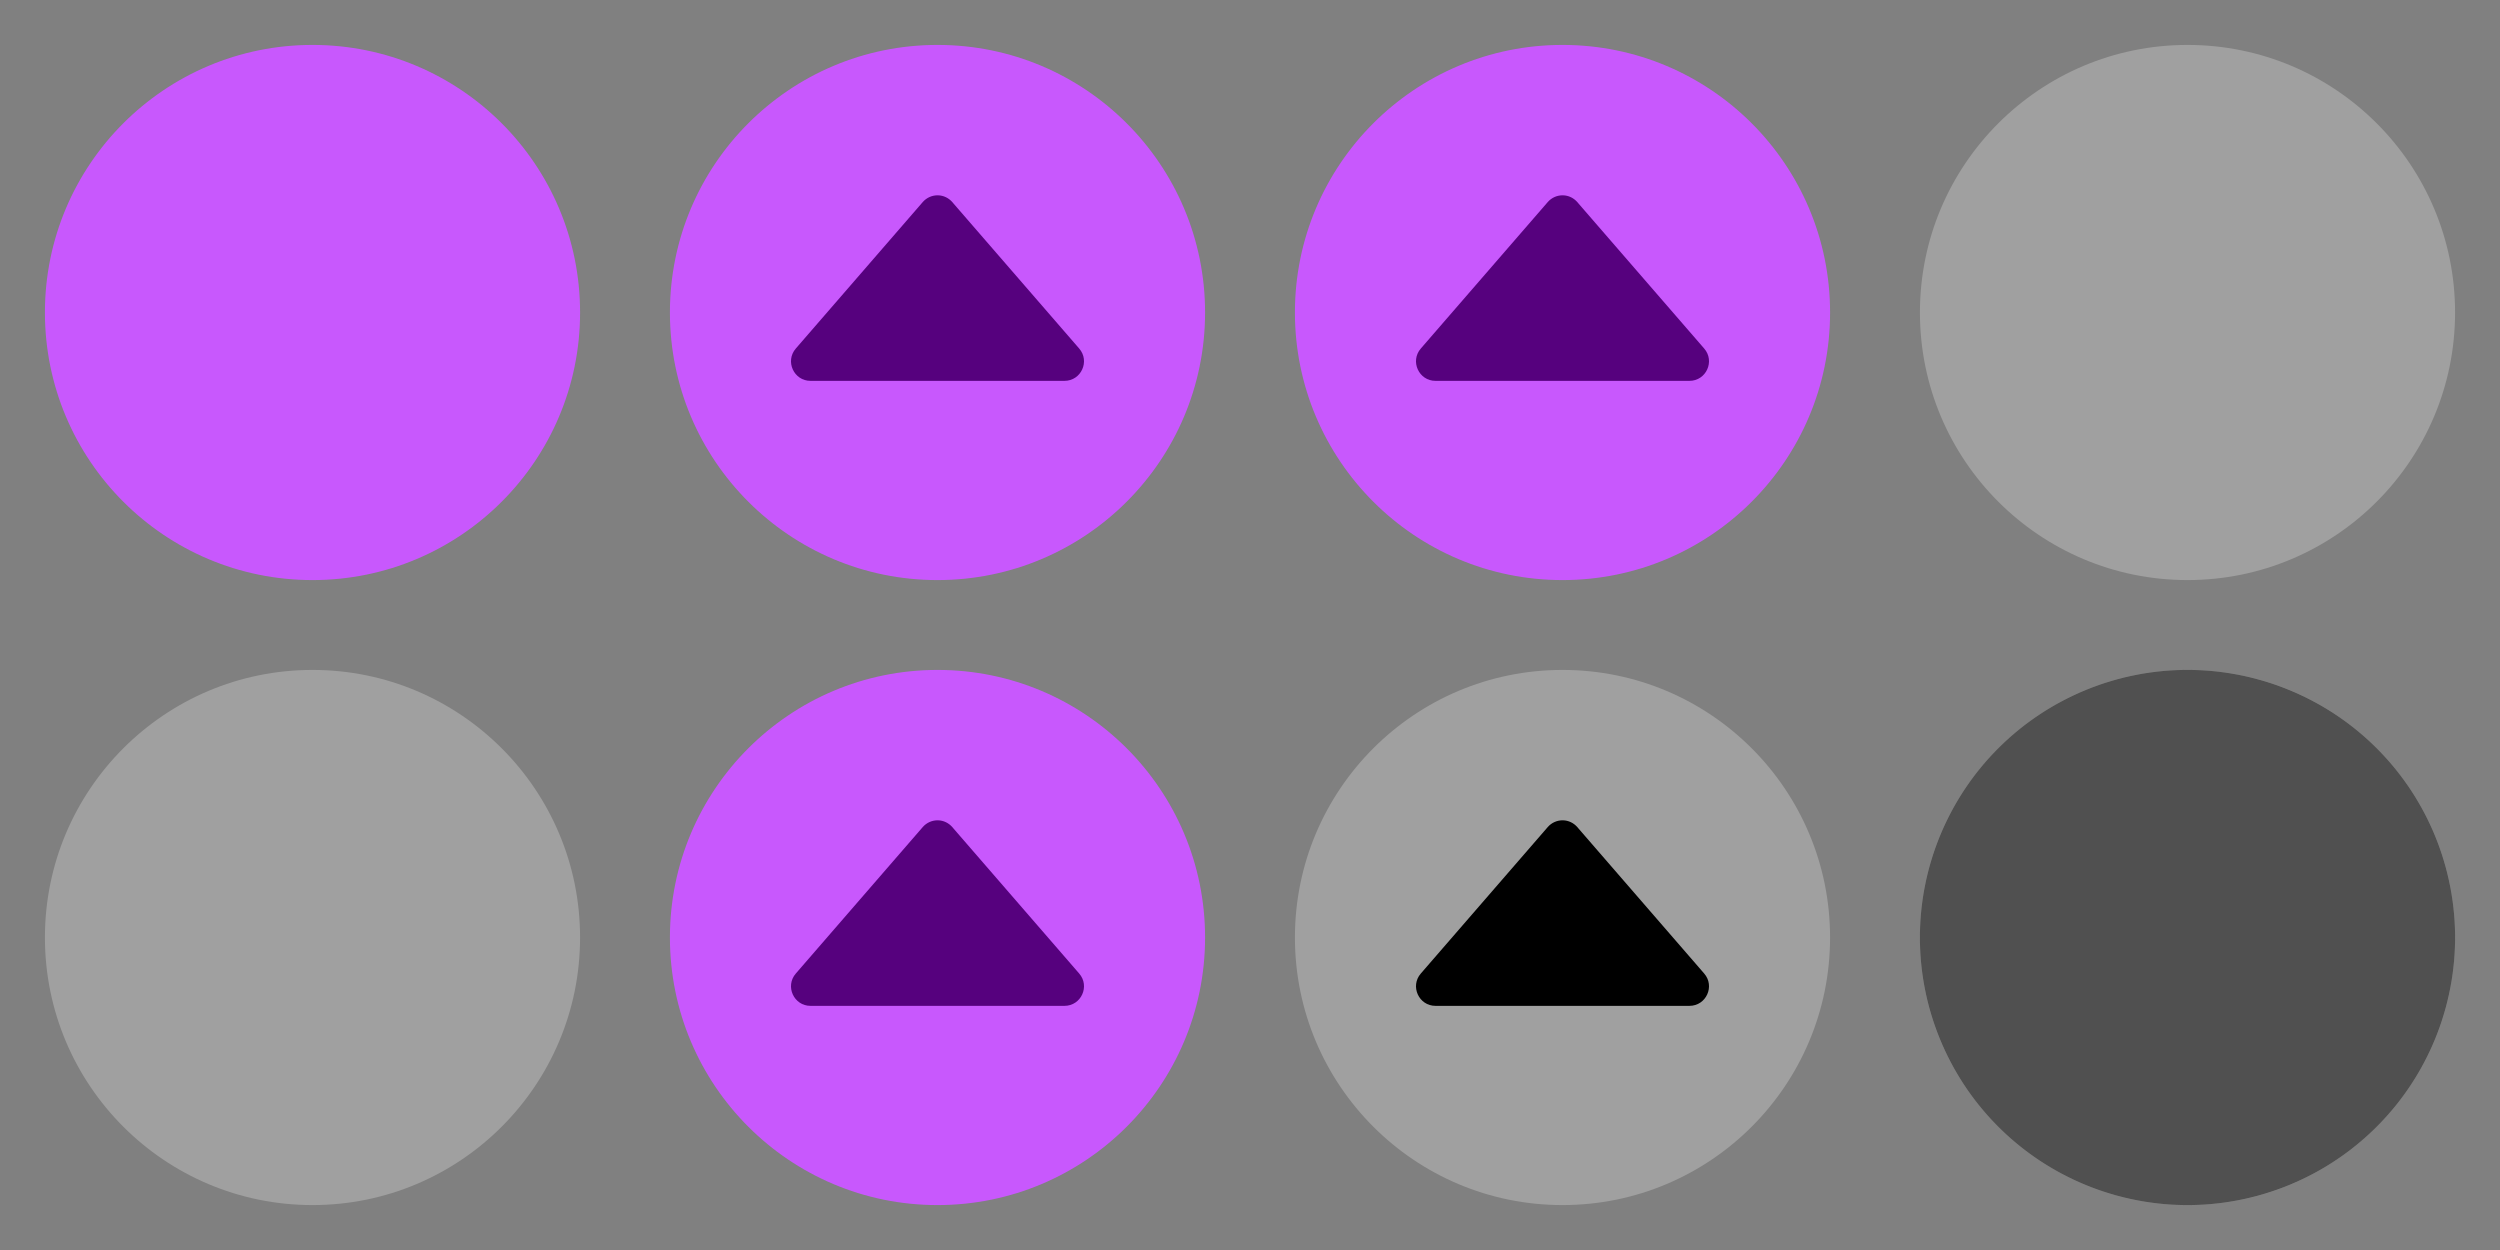<?xml version="1.0" encoding="UTF-8" standalone="no"?>
<svg
   xmlns:dc="http://purl.org/dc/elements/1.1/"
   xmlns:cc="http://creativecommons.org/ns#"
   xmlns:rdf="http://www.w3.org/1999/02/22-rdf-syntax-ns#"
   xmlns:svg="http://www.w3.org/2000/svg"
   xmlns="http://www.w3.org/2000/svg"
   xmlns:xlink="http://www.w3.org/1999/xlink"
   xmlns:sodipodi="http://sodipodi.sourceforge.net/DTD/sodipodi-0.dtd"
   xmlns:inkscape="http://www.inkscape.org/namespaces/inkscape"
   id="svg4306"
   width="64"
   height="32"
   version="1.1"
   style="enable-background:new"
   sodipodi:docname="keepabove.svg"
   inkscape:version="1.0 (1.0+r73+1)"
   inkscape:export-filename="/home/don/.local/share/aurorae/themes/BigSur/closeTest.png"
   inkscape:export-xdpi="96"
   inkscape:export-ydpi="96">
  <rect width="100%" height="100%" fill="#808080" stroke="none"/>
  <defs
     id="defs38" />
  <sodipodi:namedview
     inkscape:snap-object-midpoints="true"
     inkscape:document-rotation="0"
     pagecolor="#333333"
     bordercolor="#666666"
     borderopacity="1"
     objecttolerance="10"
     gridtolerance="10"
     guidetolerance="10"
     inkscape:pageopacity="0"
     inkscape:pageshadow="2"
     inkscape:window-width="1920"
     inkscape:window-height="1000"
     id="namedview36"
     showgrid="true"
     inkscape:snap-bbox="true"
     inkscape:bbox-nodes="true"
     inkscape:zoom="11.313709"
     inkscape:cx="26.564505"
     inkscape:cy="-2.4789517"
     inkscape:window-x="0"
     inkscape:window-y="0"
     inkscape:window-maximized="1"
     inkscape:current-layer="svg4306"
     fit-margin-top="0"
     fit-margin-left="0"
     fit-margin-right="0"
     fit-margin-bottom="0">
    <inkscape:grid
       type="xygrid"
       id="grid865"
       originx="0"
       originy="0" />
    <inkscape:grid
       id="grid860"
       type="xygrid"
       spacingx="0.5"
       spacingy="0.5"
       originx="0"
       originy="0" />
  </sodipodi:namedview>
  <style
     type="text/css"
     id="current-color-scheme">
        .ColorScheme-Text {
            color:#232629;
        }
        .ColorScheme-ButtonFocus{
            color:#3daee9;
        }
            .ColorScheme-NegativeText {
            color:#da4453;
        }
    </style>
  <g
     id="buttonBase">
    <rect
       style="opacity:0.003;fill:#000000;fill-opacity:1;stroke:none;stroke-width:1.5;stroke-linecap:round;stroke-miterlimit:4;stroke-dasharray:none;stroke-opacity:1"
       id="rect948"
       width="16"
       height="16"
       x="0"
       y="-16" />
    <circle
       style="fill:#c858fd;fill-opacity:1;stroke:none;stroke-width:4.567"
       id="path859-5"
       cx="8"
       cy="-8"
       r="6.85" />
  </g>
  <g
     transform="translate(11,-16)"
     style="enable-background:new"
     id="buttonSymbol">
    <path
       sodipodi:nodetypes="cccccccc"
       id="path1083"
       d="m 24.012,5 c -0.149,-0.003 -0.291,0.06 -0.389,0.172 l -3.25,3.75 C 20.092,9.245 20.321,9.75 20.75,9.75 h 6.5 c 0.429,-3.672e-4 0.658,-0.505 0.377,-0.828 l -3.25,-3.75 C 24.285,5.066 24.152,5.003 24.012,5 Z"
       style="color:#000000;font-style:normal;font-variant:normal;font-weight:normal;font-stretch:normal;font-size:medium;line-height:normal;font-family:sans-serif;font-variant-ligatures:normal;font-variant-position:normal;font-variant-caps:normal;font-variant-numeric:normal;font-variant-alternates:normal;font-variant-east-asian:normal;font-feature-settings:normal;font-variation-settings:normal;text-indent:0;text-align:start;text-decoration:none;text-decoration-line:none;text-decoration-style:solid;text-decoration-color:#000000;letter-spacing:normal;word-spacing:normal;text-transform:none;writing-mode:lr-tb;direction:ltr;text-orientation:mixed;dominant-baseline:auto;baseline-shift:baseline;text-anchor:start;white-space:normal;shape-padding:0;shape-margin:0;inline-size:0;clip-rule:nonzero;display:inline;overflow:visible;visibility:visible;opacity:1;isolation:auto;mix-blend-mode:normal;color-interpolation:sRGB;color-interpolation-filters:linearRGB;solid-color:#000000;solid-opacity:1;vector-effect:none;fill-opacity:1;fill-rule:nonzero;stroke:none;stroke-width:1px;stroke-linecap:round;stroke-linejoin:round;stroke-miterlimit:4;stroke-dasharray:none;stroke-dashoffset:0;stroke-opacity:1;color-rendering:auto;image-rendering:auto;shape-rendering:auto;text-rendering:auto;enable-background:new;stop-color:#000000;stop-opacity:1" />
  </g>
  <g
     transform="translate(16)"
     id="buttonBaseInactive">
    <rect
       y="-16"
       x="0"
       height="16"
       width="16"
       id="rect957"
       style="opacity:0.003;fill:#000000;fill-opacity:1;stroke:none;stroke-width:1.5;stroke-linecap:round;stroke-miterlimit:4;stroke-dasharray:none;stroke-opacity:1" />
    <circle
       r="6.85"
       cy="-8"
       cx="8"
       id="circle961"
       style="opacity:0.25;fill:#ffffff;fill-opacity:1;stroke:none;stroke-width:4.567" />
  </g>
  <use
     height="100%"
     width="100%"
     transform="translate(0,16)"
     id="active-center"
     xlink:href="#buttonBase"
     y="0"
     x="0" />
  <g
     id="inactive-center">
    <use
       x="0"
       y="0"
       xlink:href="#buttonBaseInactive"
       id="use927"
       transform="translate(-16,32)"
       width="100%"
       height="100%" />
  </g>
  <g
     id="hover-center">
    <use
       x="0"
       y="0"
       xlink:href="#buttonBase"
       id="use969"
       transform="translate(16,16)"
       width="100%"
       height="100%" />
    <use
       style="fill:#56017e;fill-opacity:1;opacity:0.7"
       x="0"
       y="0"
       xlink:href="#buttonSymbol"
       id="use971"
       transform="translate(-11,16)"
       width="100%"
       height="100%" />
  </g>
  <use
     height="100%"
     width="100%"
     transform="translate(0,16)"
     id="hover-inactive-center"
     xlink:href="#hover-center"
     y="0"
     x="0" />
  <g
     id="buttonTint">
    <path
       id="path1035"
       style="opacity:0.003;fill:#000000;fill-opacity:1;stroke:none;stroke-width:4.667;enable-background:new"
       d="m 54,-8 a 7,7 0 0 1 -7,7 7,7 0 0 1 -7,-7 7,7 0 0 1 7,-7 7,7 0 0 1 7,7" />
    <path
       d="M 53.85,-8 A 6.85,6.85 0 0 1 47,-1.15 6.85,6.85 0 0 1 40.15,-8 6.85,6.85 0 0 1 47,-14.85 6.85,6.85 0 0 1 53.85,-8"
       style="opacity:0.5;fill:#000000;fill-opacity:1;stroke:none;stroke-width:4.567;enable-background:new"
       id="path1033" />
  </g>
  <g
     id="pressed-center">
    <use
       x="0"
       y="0"
       xlink:href="#buttonBase"
       id="use994"
       transform="translate(32,16)"
       width="100%"
       height="100%" />
    <use
       style="opacity:0.7;fill:#56017e;fill-opacity:1"
       x="0"
       y="0"
       xlink:href="#buttonSymbol"
       id="use996"
       transform="translate(5,16)"
       width="100%"
       height="100%" />
  </g>
  <g
     transform="translate(0,16)"
     id="pressed-inactive-center">
    <use
       style="enable-background:new"
       height="100%"
       width="100%"
       transform="translate(16,16)"
       id="use927-5"
       xlink:href="#buttonBaseInactive"
       y="0"
       x="0" />
    <use
       style="opacity:0.5;fill:#000000;fill-opacity:1;enable-background:new"
       x="0"
       y="0"
       xlink:href="#buttonSymbol"
       id="use971-7-3"
       transform="translate(5,16)"
       width="100%"
       height="100%" />
  </g>
  <use
     height="100%"
     width="100%"
     transform="translate(32,16)"
     id="deactivated-center"
     xlink:href="#buttonBaseInactive"
     y="0"
     x="0" />
  <g
     id="deactivated-inactive-center">
    <use
       x="0"
       y="0"
       xlink:href="#buttonBaseInactive"
       id="use1045"
       transform="translate(32,32)"
       width="100%"
       height="100%" />
    <use
       x="0"
       y="0"
       xlink:href="#buttonTint"
       id="use1047"
       transform="translate(9,32)"
       width="100%"
       height="100%"
       style="opacity:0.3" />
  </g>
</svg>
